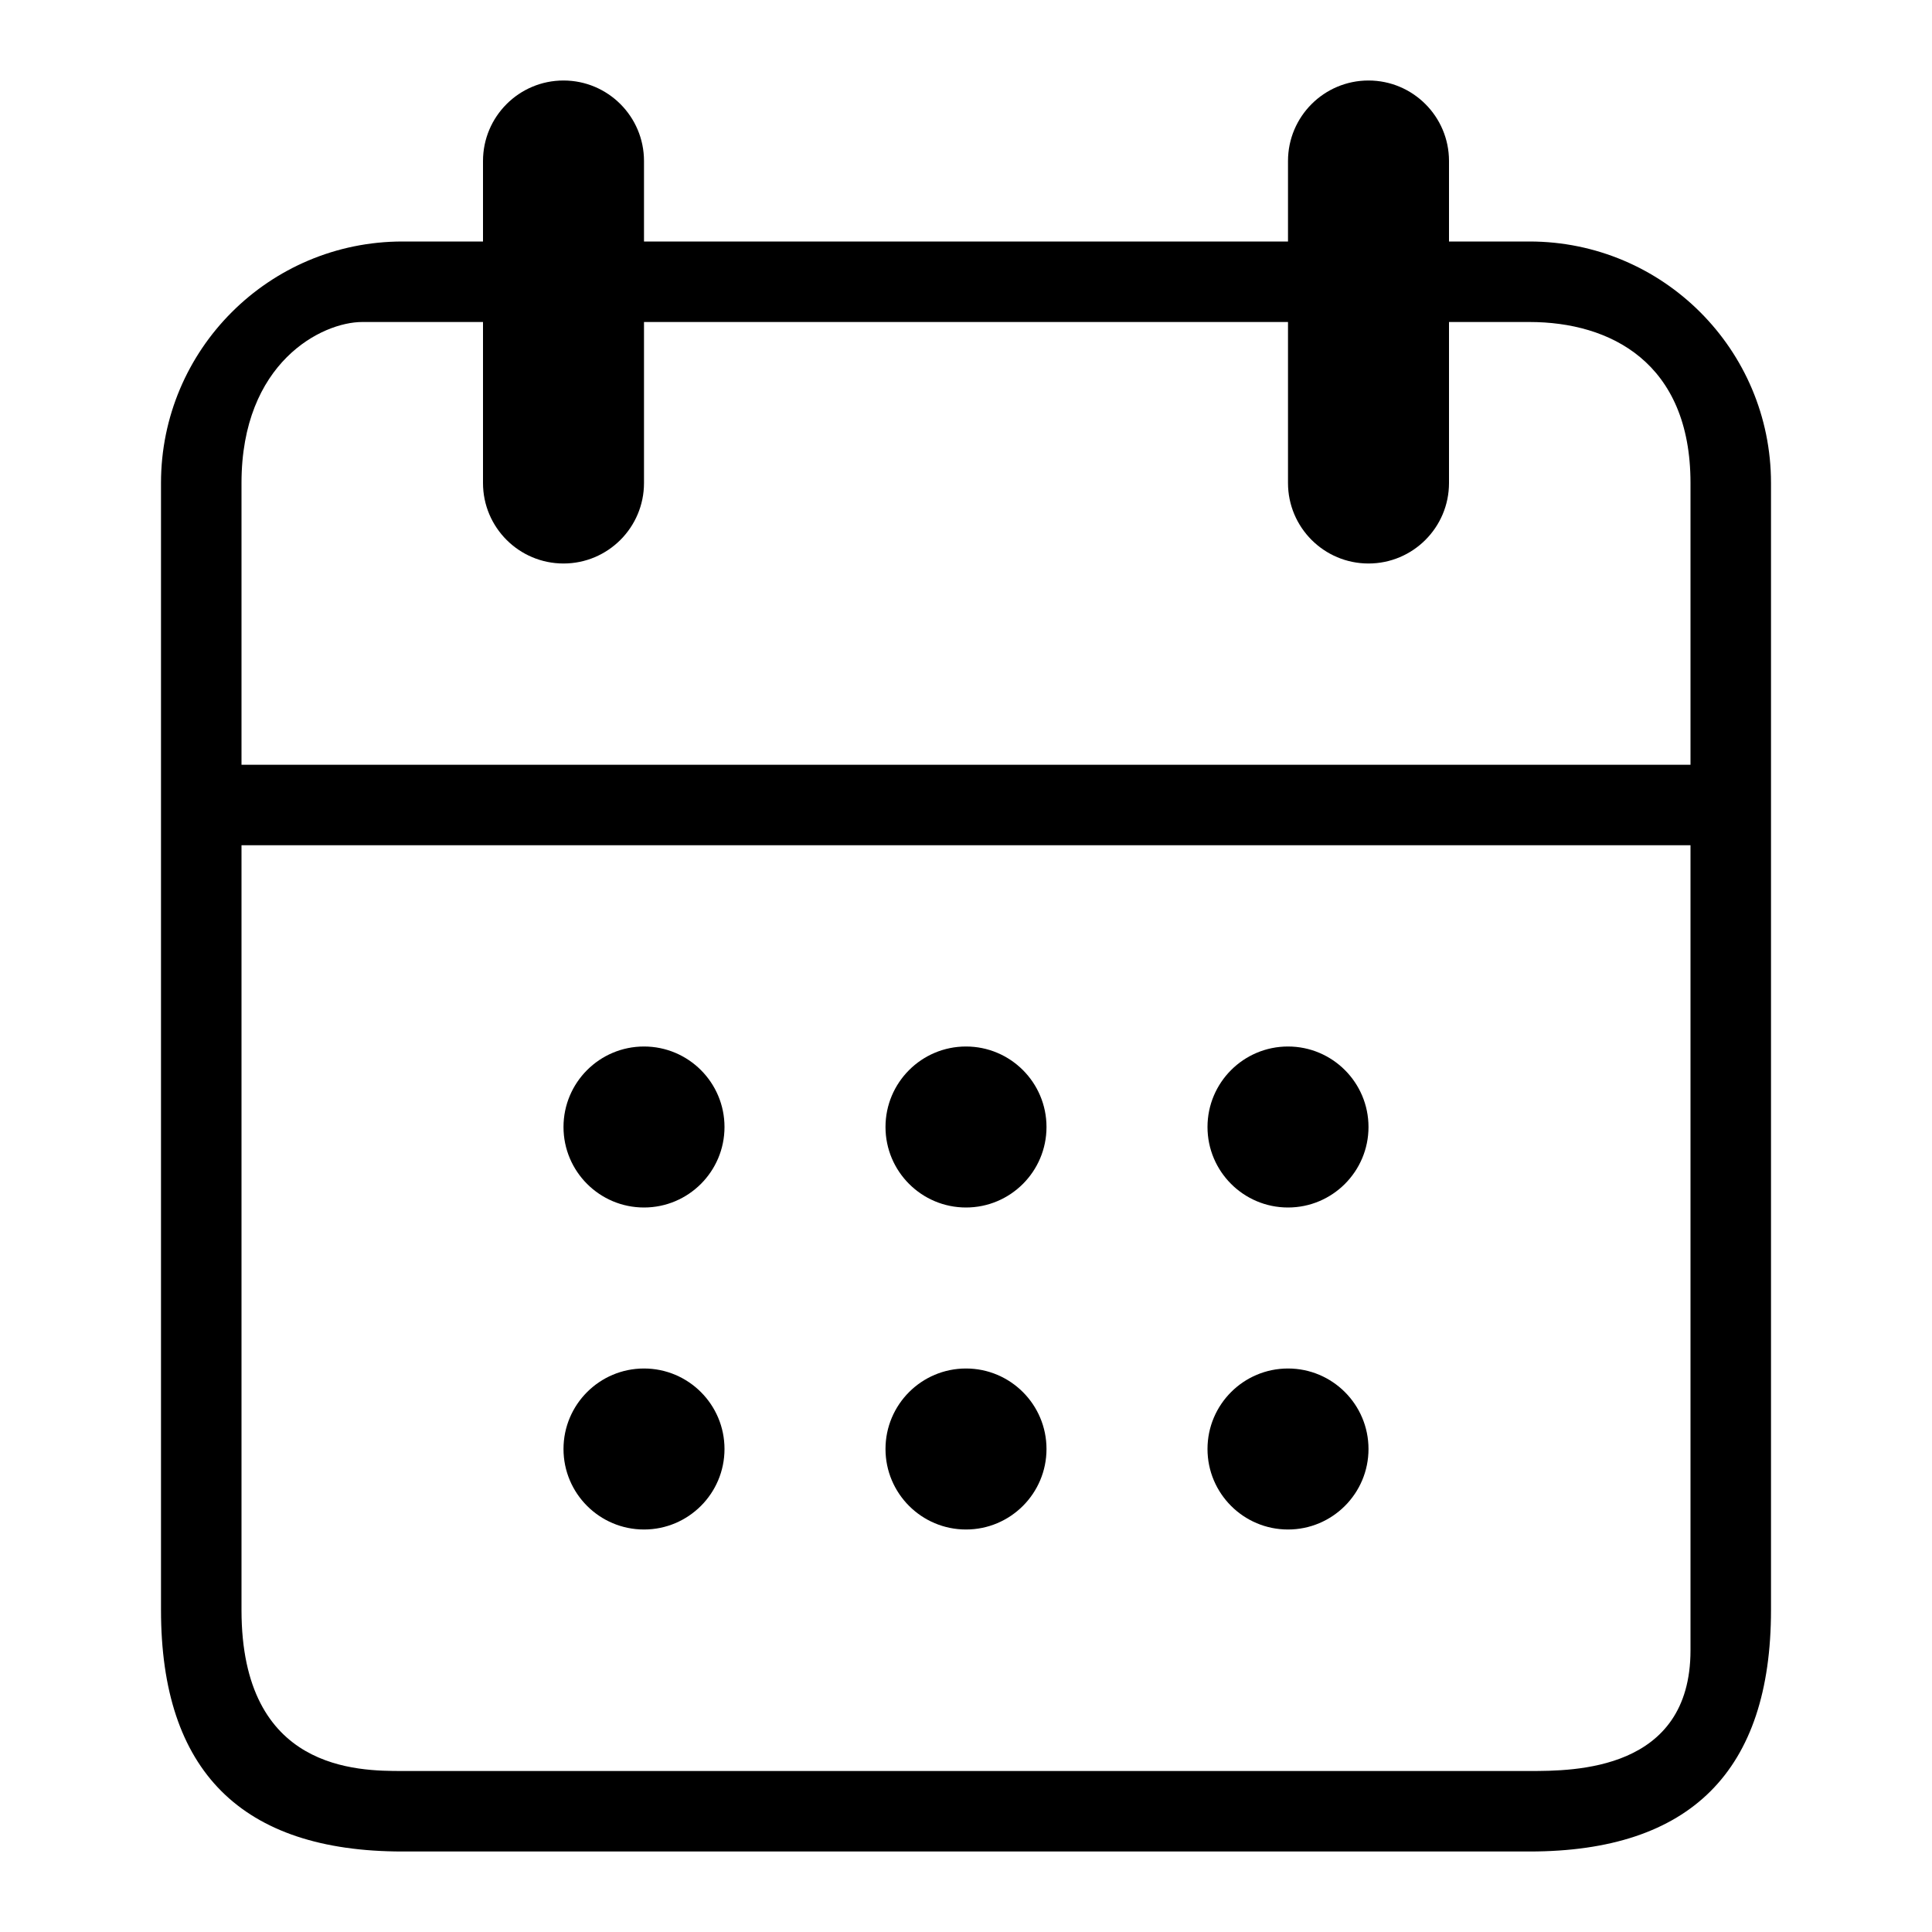 <svg width="24" height="24" viewBox="0 0 24 24" fill="none" xmlns="http://www.w3.org/2000/svg">
<path d="M7 14C7 13.448 7.448 13 8 13C8.552 13 9 13.448 9 14C9 14.552 8.552 15 8 15C7.448 15 7 14.552 7 14Z" fill="black"/>
<path d="M8 17C7.448 17 7 17.448 7 18C7 18.552 7.448 19 8 19C8.552 19 9 18.552 9 18C9 17.448 8.552 17 8 17Z" fill="black"/>
<path d="M11 14C11 13.448 11.448 13 12 13C12.552 13 13 13.448 13 14C13 14.552 12.552 15 12 15C11.448 15 11 14.552 11 14Z" fill="black"/>
<path d="M12 17C11.448 17 11 17.448 11 18C11 18.552 11.448 19 12 19C12.552 19 13 18.552 13 18C13 17.448 12.552 17 12 17Z" fill="black"/>
<path d="M15 14C15 13.448 15.448 13 16 13C16.552 13 17 13.448 17 14C17 14.552 16.552 15 16 15C15.448 15 15 14.552 15 14Z" fill="black"/>
<path d="M16 17C15.448 17 15 17.448 15 18C15 18.552 15.448 19 16 19C16.552 19 17 18.552 17 18C17 17.448 16.552 17 16 17Z" fill="black"/>
<path fill-rule="evenodd" clip-rule="evenodd" d="M6 2C6 1.448 6.448 1 7 1C7.552 1 8 1.448 8 2V3H16V2C16 1.448 16.448 1 17 1C17.552 1 18 1.448 18 2V3H19C20.657 3 22 4.343 22 6V20C22 22 21 23 19 23H5C3 23 2 22 2 20V6C2 4.343 3.343 3 5 3H6V2ZM16 4V6C16 6.552 16.448 7 17 7C17.552 7 18 6.552 18 6V4H19C20 4 21 4.5 21 6V9.5H12H3L3 6C3 4.5 4 4 4.5 4H6L6 6C6 6.552 6.448 7 7 7C7.552 7 8 6.552 8 6L8 4H12H16ZM3 10.5V15.5V20C3 22 4.448 22 5 22H12H19C19.552 22 21 22 21 20.5V15.5V10.5H12H3Z" fill="black"/>
</svg>
